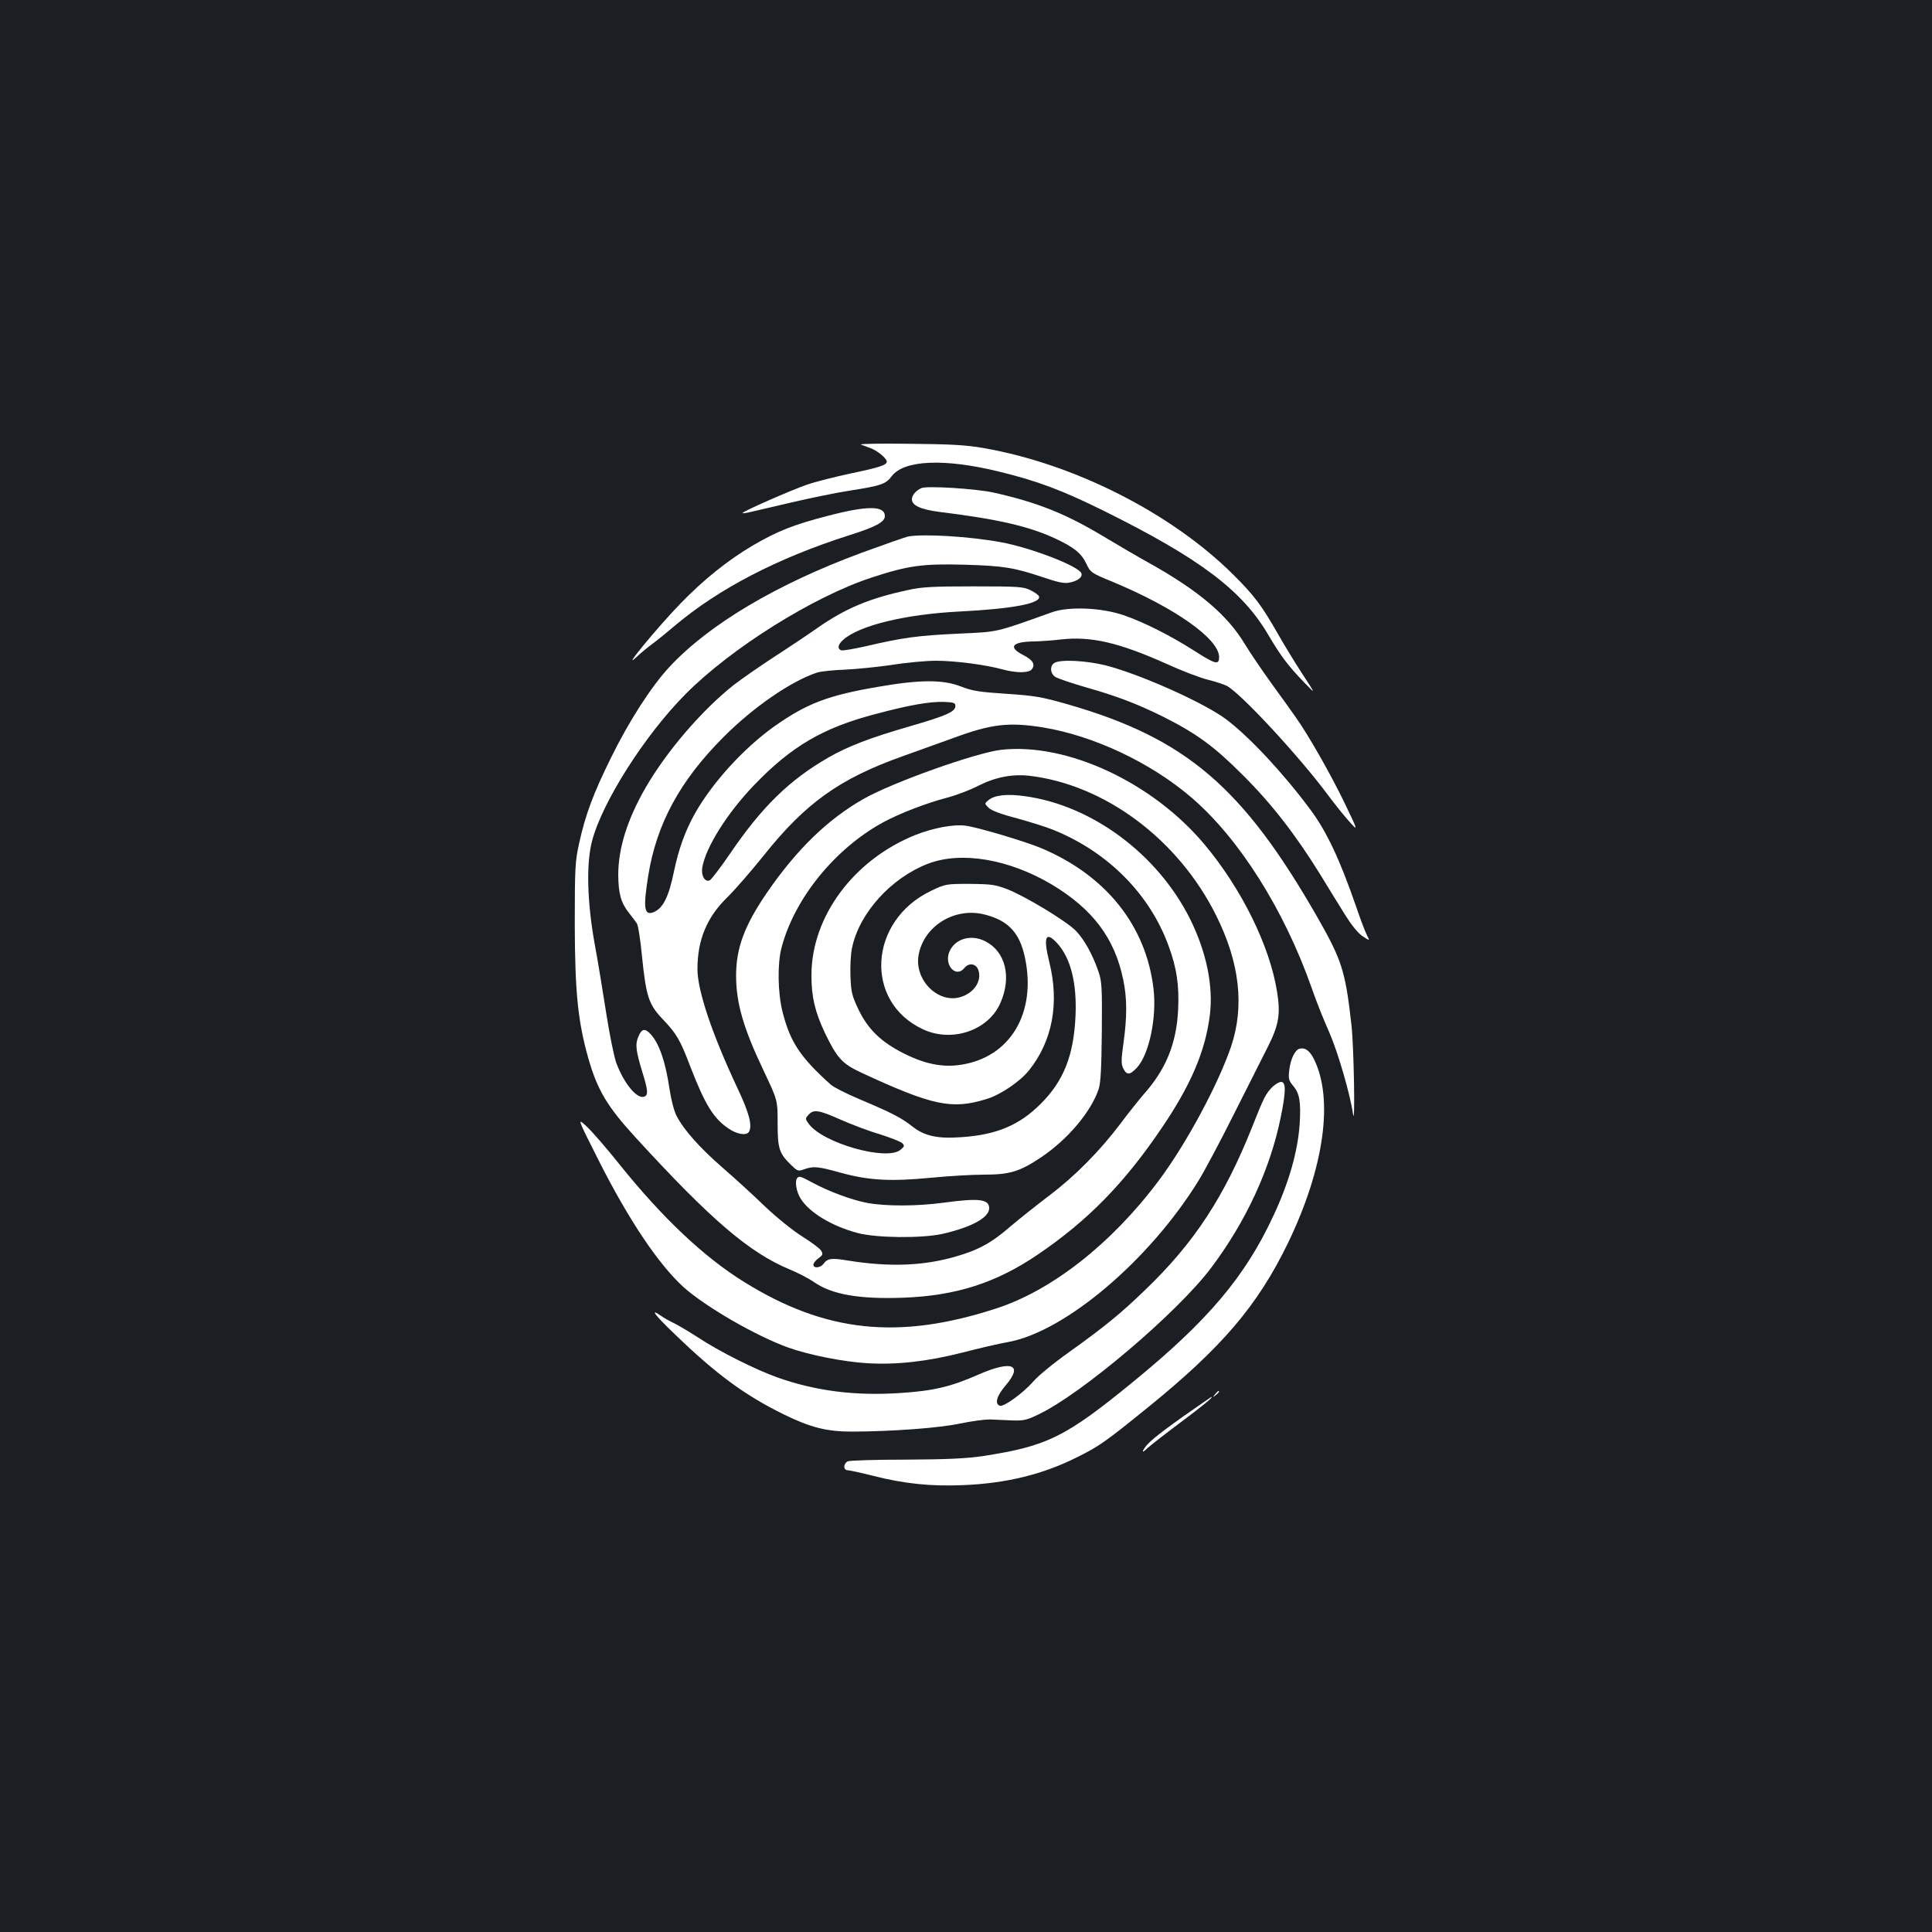 <?xml version="1.0" standalone="no"?>
<!DOCTYPE svg PUBLIC "-//W3C//DTD SVG 20010904//EN"
 "http://www.w3.org/TR/2001/REC-SVG-20010904/DTD/svg10.dtd">
<svg version="1.0" xmlns="http://www.w3.org/2000/svg"
 width="1000pt" height="1000pt" viewBox="0 0 1000 1000"
 preserveAspectRatio="xMidYMid meet">
<rect width="100%" height="100%" fill="#1b1f23"/>
<g transform="translate(0,1000) scale(0.1,-0.1)"
fill="#ffffff" stroke="none">
<path d="M4456 7699 c11 -4 34 -13 51 -19 35 -13 83 -53 83 -69 0 -18 -36 -30
-184 -61 -80 -17 -184 -43 -230 -59 -84 -29 -339 -141 -333 -147 1 -2 21 1 42
6 22 5 117 27 210 49 94 22 229 50 300 61 166 26 190 34 221 76 64 83 272 92
551 24 202 -49 330 -97 548 -205 494 -245 714 -410 849 -640 65 -110 102 -160
189 -250 58 -60 58 -60 -11 45 -38 58 -97 155 -131 215 -80 140 -120 194 -228
301 -321 319 -825 574 -1293 655 -92 16 -169 20 -384 22 -147 2 -260 0 -250
-4z"/>
<path d="M4770 7474 c-28 -12 -50 -37 -50 -58 0 -33 46 -53 145 -66 300 -37
459 -74 594 -136 99 -46 138 -77 164 -132 21 -45 25 -48 137 -94 322 -134 550
-295 550 -389 0 -43 -20 -37 -129 33 -122 78 -263 149 -366 184 -114 39 -284
46 -370 15 -300 -107 -272 -101 -490 -111 -207 -10 -281 -20 -474 -65 -63 -14
-120 -24 -127 -21 -21 8 -17 30 9 53 81 75 323 134 607 148 274 14 419 42 408
78 -2 7 -22 21 -44 32 -36 18 -59 20 -294 20 -211 0 -270 -3 -340 -19 -201
-43 -324 -95 -470 -197 -47 -33 -147 -100 -223 -149 -75 -49 -170 -115 -210
-146 -165 -131 -347 -343 -456 -532 -94 -163 -141 -313 -141 -451 1 -97 14
-144 56 -197 16 -20 34 -44 40 -53 7 -9 19 -86 27 -171 21 -208 35 -249 106
-324 74 -78 91 -107 145 -249 76 -196 120 -267 198 -319 42 -29 92 -37 104
-17 19 32 3 96 -59 227 -132 281 -207 505 -207 616 0 150 48 267 152 369 41
40 126 138 191 219 217 272 392 397 717 513 74 27 194 70 267 96 195 72 286
82 461 54 263 -43 560 -183 770 -364 247 -212 479 -581 621 -984 22 -65 64
-170 92 -232 44 -101 107 -317 122 -420 12 -85 5 348 -8 460 -31 277 -49 335
-176 557 -386 674 -680 926 -1291 1102 -136 39 -171 45 -320 55 -139 9 -177
15 -235 38 -92 36 -211 36 -428 -2 -260 -44 -371 -87 -539 -206 -159 -114
-320 -291 -411 -453 -48 -86 -83 -183 -106 -294 -28 -137 -58 -196 -110 -215
-45 -15 -50 26 -24 189 43 270 165 494 390 719 154 155 352 291 485 334 19 6
85 13 145 15 61 3 171 14 245 25 74 12 176 21 225 21 98 0 259 -21 345 -45 70
-19 134 -19 150 0 20 25 7 49 -43 74 -82 42 -59 70 58 71 33 1 94 5 135 10
156 18 300 -15 550 -127 79 -36 176 -73 215 -82 39 -10 82 -24 95 -31 73 -39
374 -364 522 -563 32 -43 81 -105 109 -136 50 -56 50 -56 -22 94 -70 145 -188
353 -254 445 -17 25 -72 101 -122 170 -50 69 -112 161 -139 205 -91 152 -240
278 -498 422 -56 31 -162 93 -237 138 -193 116 -343 176 -569 226 -94 20 -338
35 -370 23z m175 -1128 c0 -30 -45 -50 -238 -106 -204 -59 -319 -103 -421
-162 -201 -116 -343 -255 -507 -496 -50 -73 -98 -136 -106 -139 -25 -10 -45
26 -38 67 18 105 130 283 269 427 192 200 357 297 631 368 172 46 277 64 350
62 52 -2 60 -5 60 -21z"/>
<path d="M4285 7330 c-176 -45 -261 -79 -388 -153 -132 -78 -256 -178 -377
-303 -118 -122 -304 -348 -229 -278 24 23 62 54 84 70 22 16 74 58 115 93 228
193 533 352 907 471 136 43 183 68 183 99 0 54 -90 55 -295 1z"/>
<path d="M4700 7223 c-14 -3 -122 -41 -240 -84 -441 -163 -791 -371 -996 -592
-94 -102 -207 -277 -301 -468 -92 -186 -133 -296 -165 -442 -21 -94 -23 -126
-23 -422 1 -350 16 -501 70 -692 47 -165 98 -251 247 -413 388 -424 586 -593
794 -680 42 -17 100 -47 127 -66 94 -65 235 -89 461 -81 274 10 482 77 697
223 261 177 450 371 645 660 149 220 223 395 246 579 19 151 -17 326 -102 498
-168 336 -507 588 -855 636 -92 13 -156 6 -188 -20 -22 -18 -22 -18 0 -40 14
-14 63 -33 148 -55 69 -19 159 -47 198 -64 277 -115 490 -332 586 -597 42
-114 55 -204 49 -330 -9 -175 -63 -308 -179 -438 -24 -28 -78 -95 -118 -149
-108 -143 -237 -274 -370 -374 -63 -48 -154 -120 -201 -160 -98 -85 -165 -122
-284 -156 -165 -48 -341 -55 -554 -21 -89 15 -109 12 -130 -17 -16 -21 -52
-24 -52 -4 0 8 12 23 26 33 23 17 25 22 14 40 -7 11 -51 44 -99 74 -48 30
-132 98 -191 154 -58 56 -157 147 -221 202 -119 104 -200 195 -238 269 -12 23
-28 85 -36 140 -21 141 -53 233 -98 282 -29 31 -46 28 -63 -14 -17 -40 -13
-73 22 -187 28 -91 30 -115 9 -123 -37 -15 -105 67 -145 174 -11 30 -34 142
-51 250 -17 109 -44 276 -62 372 -38 214 -43 410 -13 525 51 200 273 550 485
763 235 237 661 504 961 602 191 63 265 73 485 67 203 -6 254 -15 407 -66 70
-24 106 -32 131 -27 45 8 72 29 64 49 -14 37 -263 133 -419 161 -157 29 -398
44 -478 29z"/>
<path d="M5458 6569 c-25 -14 -23 -56 5 -73 12 -8 81 -31 152 -52 164 -46 273
-88 406 -154 171 -86 262 -152 410 -300 150 -149 274 -309 401 -514 44 -72
103 -168 132 -214 32 -51 65 -92 89 -108 38 -25 38 -25 22 6 -9 17 -34 84 -56
148 -83 241 -153 390 -237 502 -137 185 -313 374 -433 465 -113 86 -447 235
-626 281 -101 25 -233 32 -265 13z"/>
<path d="M5182 6119 c-130 -15 -561 -168 -712 -254 -185 -105 -346 -261 -500
-485 -117 -171 -160 -287 -160 -430 0 -142 38 -273 144 -495 71 -150 71 -150
71 -270 0 -132 8 -156 74 -219 29 -28 34 -29 64 -18 48 17 70 15 192 -19 144
-39 255 -45 464 -25 91 9 213 16 271 16 136 0 187 15 299 90 137 92 257 234
297 351 11 31 15 106 17 298 2 228 0 262 -17 311 -31 91 -75 169 -119 214 -52
51 -257 175 -352 213 -63 24 -83 27 -195 28 -123 0 -126 0 -201 -36 -324 -155
-348 -575 -41 -717 151 -70 340 -5 401 139 58 133 25 264 -79 317 -74 38 -158
13 -186 -54 -29 -69 34 -138 77 -85 24 30 61 24 73 -10 19 -56 -22 -119 -93
-140 -115 -34 -237 87 -217 214 25 153 187 254 344 213 121 -31 180 -94 207
-222 61 -287 -76 -516 -330 -555 -95 -15 -186 3 -296 58 -118 59 -187 126
-236 229 -33 69 -38 90 -41 169 -2 50 1 117 8 148 37 181 203 364 395 437 171
65 417 23 637 -107 214 -128 328 -279 372 -495 20 -96 20 -192 1 -327 -12 -84
-12 -108 -2 -129 18 -38 34 -38 71 1 64 68 105 263 86 414 -40 324 -246 581
-578 722 -86 36 -327 108 -393 117 -62 9 -167 -11 -259 -47 -321 -128 -540
-423 -540 -727 0 -112 18 -188 69 -297 63 -131 90 -161 189 -207 369 -171 468
-192 647 -137 74 22 176 92 222 150 121 152 157 348 104 560 -32 129 -19 161
39 99 71 -76 104 -205 97 -375 -9 -208 -61 -340 -182 -460 -109 -109 -228
-159 -409 -171 -123 -9 -191 6 -253 55 -57 45 -105 70 -273 141 -69 29 -136
63 -150 76 -158 142 -210 220 -250 378 -24 97 -27 246 -5 330 66 254 276 513
525 649 84 46 224 100 331 128 46 12 118 39 161 61 88 45 175 62 263 53 392
-45 774 -329 970 -724 122 -244 147 -470 77 -678 -68 -199 -234 -507 -376
-696 -243 -324 -552 -567 -841 -660 -504 -164 -883 -124 -1304 138 -207 128
-423 332 -646 610 -66 83 -142 170 -169 195 -49 45 -49 45 62 -175 157 -311
311 -540 441 -658 113 -101 374 -252 541 -312 106 -38 287 -74 410 -81 150 -9
311 9 491 55 85 22 192 47 239 55 295 55 729 423 983 834 31 50 114 206 183
344 70 139 149 296 176 349 57 113 67 170 48 286 -38 238 -184 534 -377 764
-269 320 -711 526 -1051 488z m-834 -1913 c54 -24 145 -59 203 -76 57 -18 111
-39 119 -47 13 -13 12 -17 -10 -35 -72 -58 -400 35 -473 134 -20 27 -20 28 -2
48 26 29 53 25 163 -24z"/>
<path d="M6727 4572 c-24 -5 -47 -53 -54 -112 -5 -43 -2 -53 20 -80 34 -40 41
-82 34 -199 -10 -142 -56 -304 -137 -476 -145 -312 -337 -539 -715 -849 -361
-296 -453 -341 -790 -393 -82 -12 -183 -17 -395 -18 -157 0 -293 -4 -302 -9
-10 -4 -18 -17 -18 -27 0 -11 7 -19 18 -19 9 0 69 -13 132 -29 161 -41 298
-55 465 -48 222 9 412 55 589 144 115 57 146 79 361 253 388 314 573 530 731
855 188 389 239 749 133 957 -21 40 -44 57 -72 50z"/>
<path d="M6585 4373 c-34 -35 -43 -52 -105 -209 -143 -358 -298 -596 -551
-839 -126 -122 -210 -191 -396 -324 -79 -56 -162 -124 -185 -152 -52 -59 -153
-133 -173 -125 -28 10 -16 52 31 106 91 107 32 131 -142 55 -143 -63 -233 -84
-402 -95 -234 -16 -439 10 -637 80 -115 41 -303 135 -413 208 -48 31 -104 64
-125 74 -21 10 -52 27 -68 39 -59 41 -27 -1 74 -97 214 -207 363 -316 562
-414 140 -69 225 -90 355 -90 214 1 453 19 560 42 58 12 126 21 153 21 26 -1
77 -3 115 -5 58 -2 76 1 135 30 222 104 722 528 896 760 180 239 306 512 360
779 27 131 28 183 2 183 -10 0 -31 -12 -46 -27z"/>
<path d="M4127 3903 c-14 -14 -6 -70 16 -105 44 -73 161 -144 296 -180 98 -26
330 -28 437 -5 150 34 244 84 244 133 0 47 -51 54 -235 29 -140 -19 -302 -19
-398 -1 -82 16 -200 60 -286 107 -58 31 -64 33 -74 22z"/>
<path d="M6289 2783 c-13 -16 -12 -17 4 -4 16 13 21 21 13 21 -2 0 -10 -8 -17
-17z"/>
<path d="M6125 2669 c-146 -104 -190 -141 -207 -174 -7 -14 0 -11 23 11 19 17
95 76 170 132 115 86 175 135 158 131 -2 -1 -67 -46 -144 -100z"/>
</g>
</svg>
